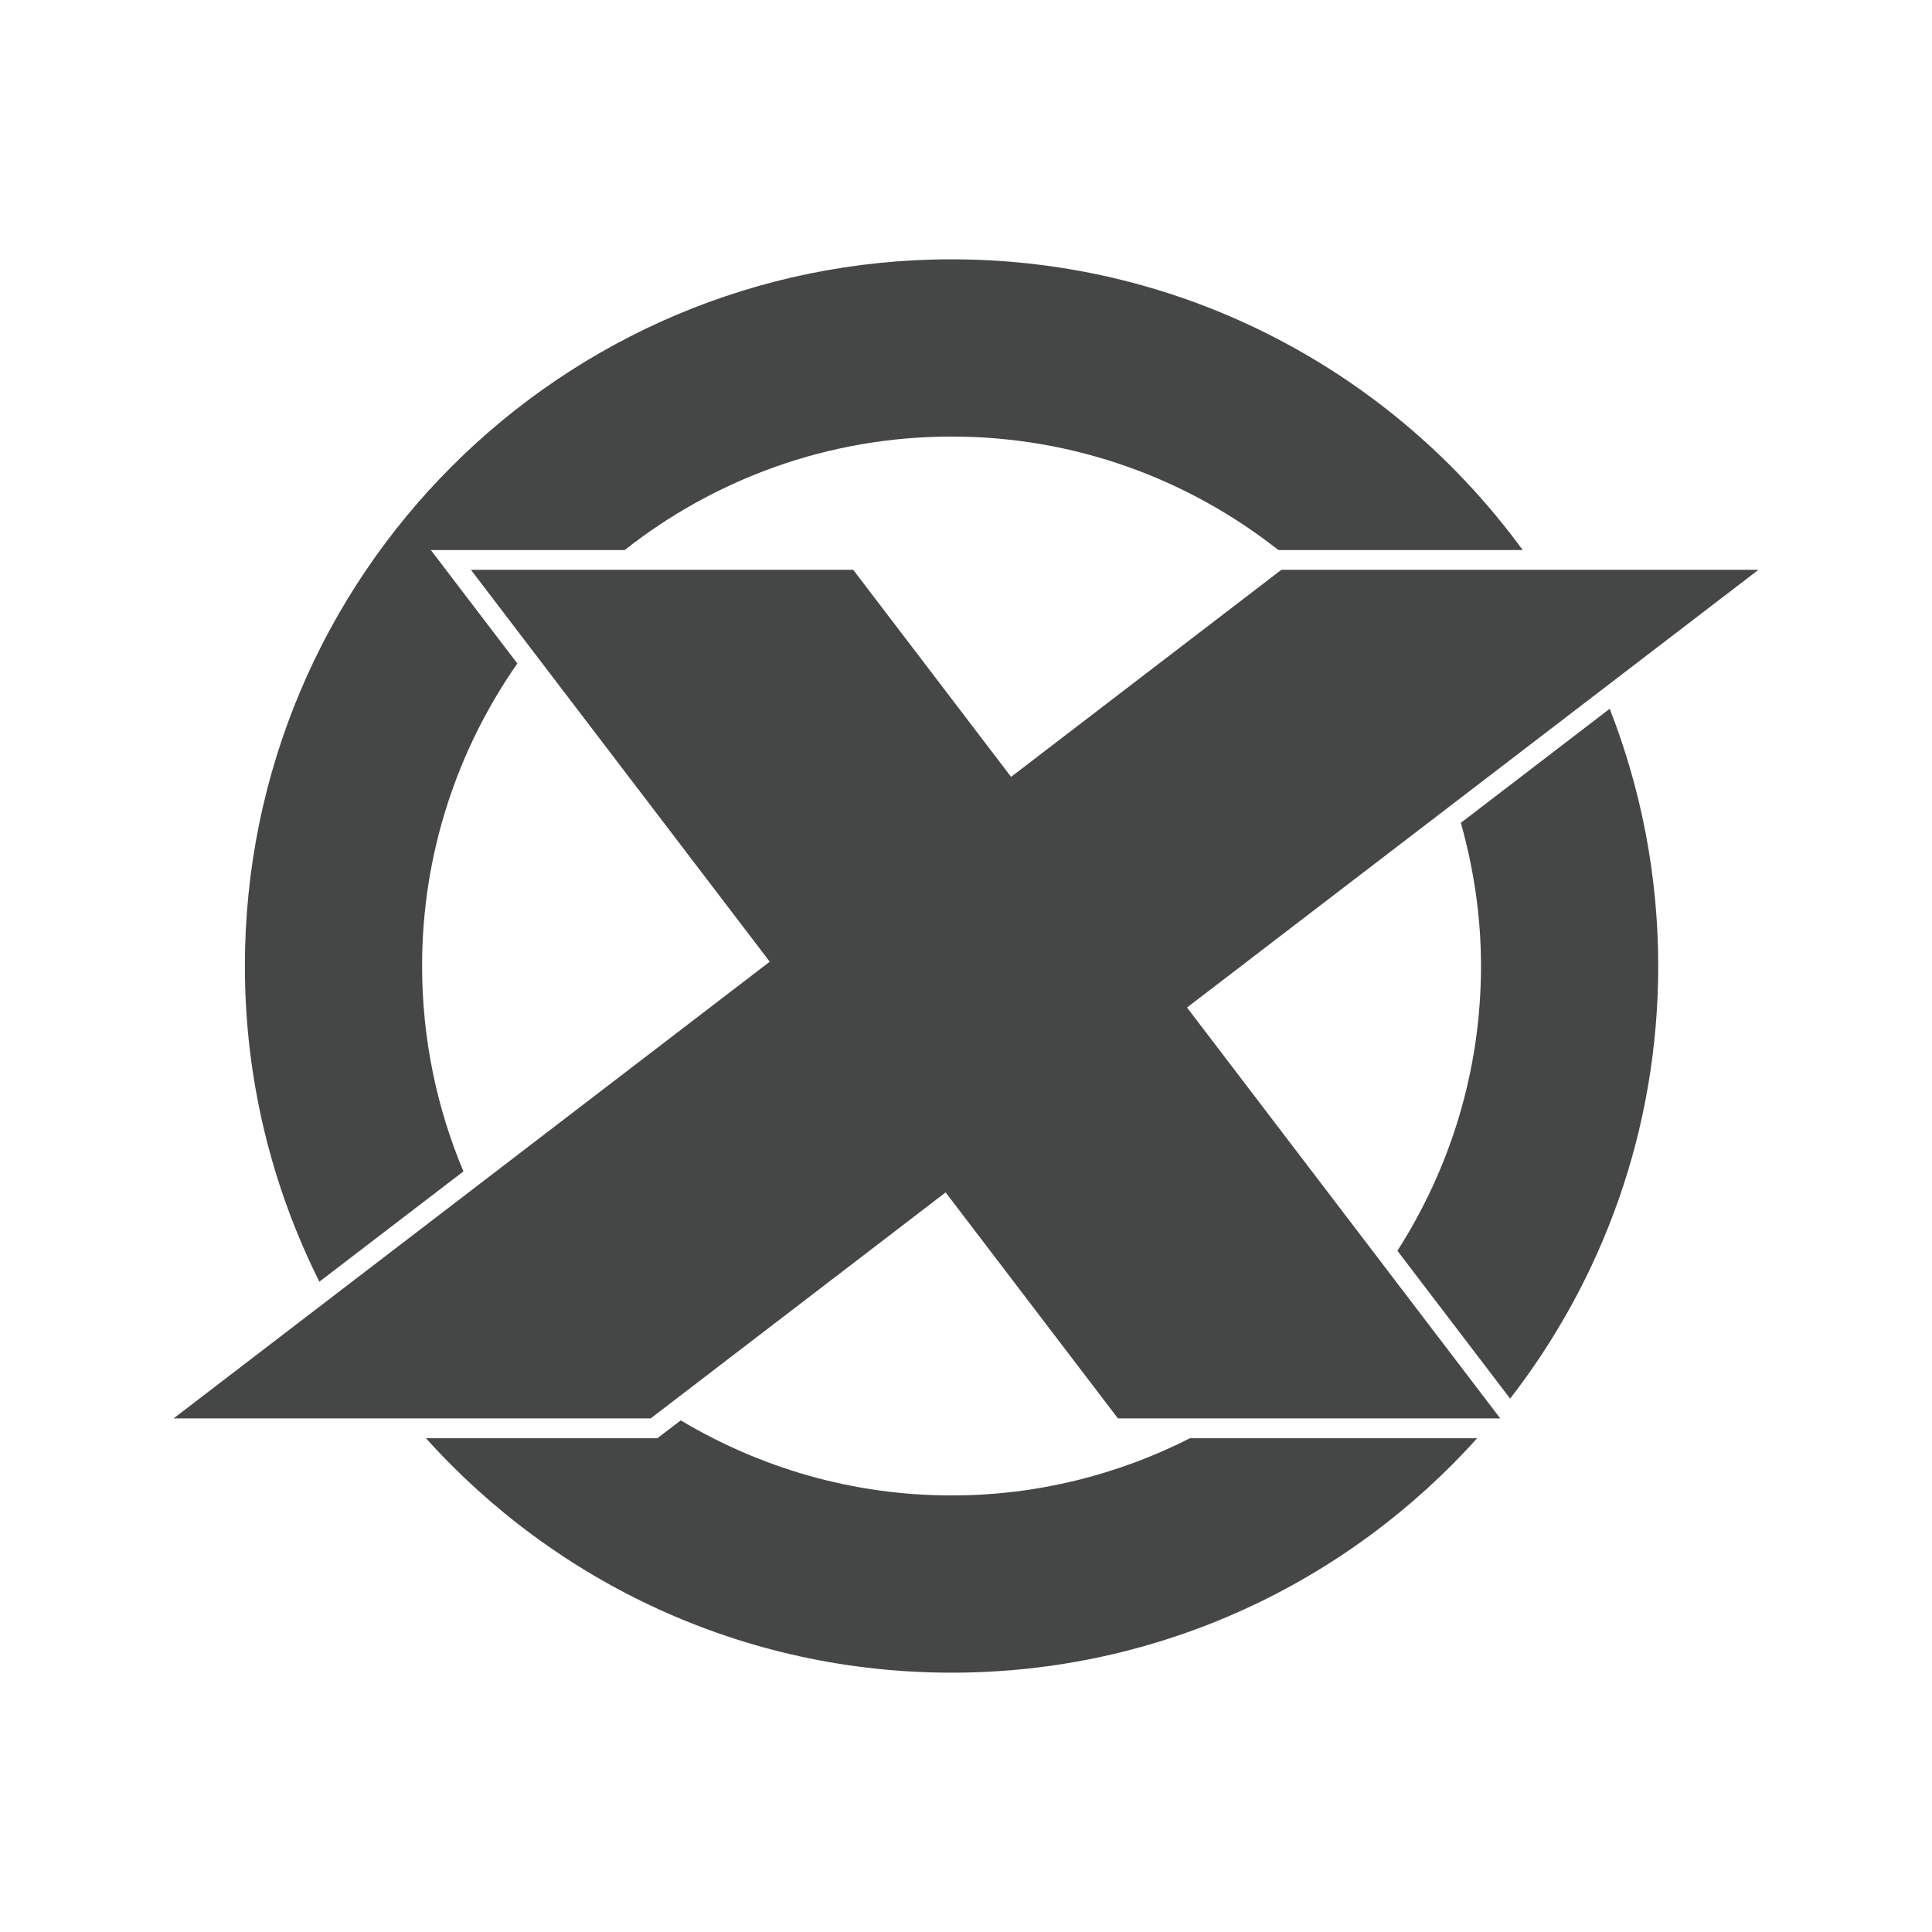 <?xml version="1.0" encoding="utf-8"?>
<!-- Generator: Adobe Illustrator 16.0.4, SVG Export Plug-In . SVG Version: 6.00 Build 0)  -->
<!DOCTYPE svg PUBLIC "-//W3C//DTD SVG 1.1//EN" "http://www.w3.org/Graphics/SVG/1.1/DTD/svg11.dtd">
<svg version="1.1" id="Layer_1" xmlns="http://www.w3.org/2000/svg" xmlns:xlink="http://www.w3.org/1999/xlink" x="0px" y="0px"
	 width="512px" height="512px" viewBox="0 0 512 512" enable-background="new 0 0 512 512" xml:space="preserve">
<g>
	<path fill="#454646" d="M315.367,381.145c-19.007,9.632-40.435,15.164-63.193,15.164c-26.268,0-50.754-7.348-71.766-19.899
		l-4.782,3.657l-1.412,1.078h-1.788h-59.542c34.277,38.133,83.977,62.133,139.289,62.133s105-24,139.284-62.133H315.367z"/>
	<path fill="#454646" d="M387.144,218.056c3.393,12.093,5.338,24.784,5.338,37.944c0,27.82-8.198,53.66-22.155,75.469l29.871,39.175
		c24.58-31.687,39.247-71.425,39.247-114.644c0-24.059-4.589-47.04-12.856-68.168L387.144,218.056z"/>
	<g>
		<path fill="#454646" d="M122.816,310.434c-7.048-16.745-10.957-35.132-10.957-54.434c0-29.824,9.369-57.422,25.242-80.168
			l-16.477-21.609l-6.451-8.461h10.629h40.751c23.86-18.785,53.9-30.07,86.619-30.07s62.753,11.285,86.613,30.07h0.779h63.961
			c-34.061-46.688-89.156-77.039-151.353-77.039C148.738,68.723,64.896,152.57,64.896,256c0,30.082,7.137,58.476,19.741,83.659
			L122.816,310.434z"/>
		<polygon fill="#454646" points="124.803,151.012 226.117,151.012 267.947,205.879 339.566,151.012 466,151.012 314.57,267.004 
			397.586,375.894 296.266,375.894 250.604,316.001 172.427,375.894 46,375.894 203.993,254.863 		"/>
	</g>
</g>
</svg>

